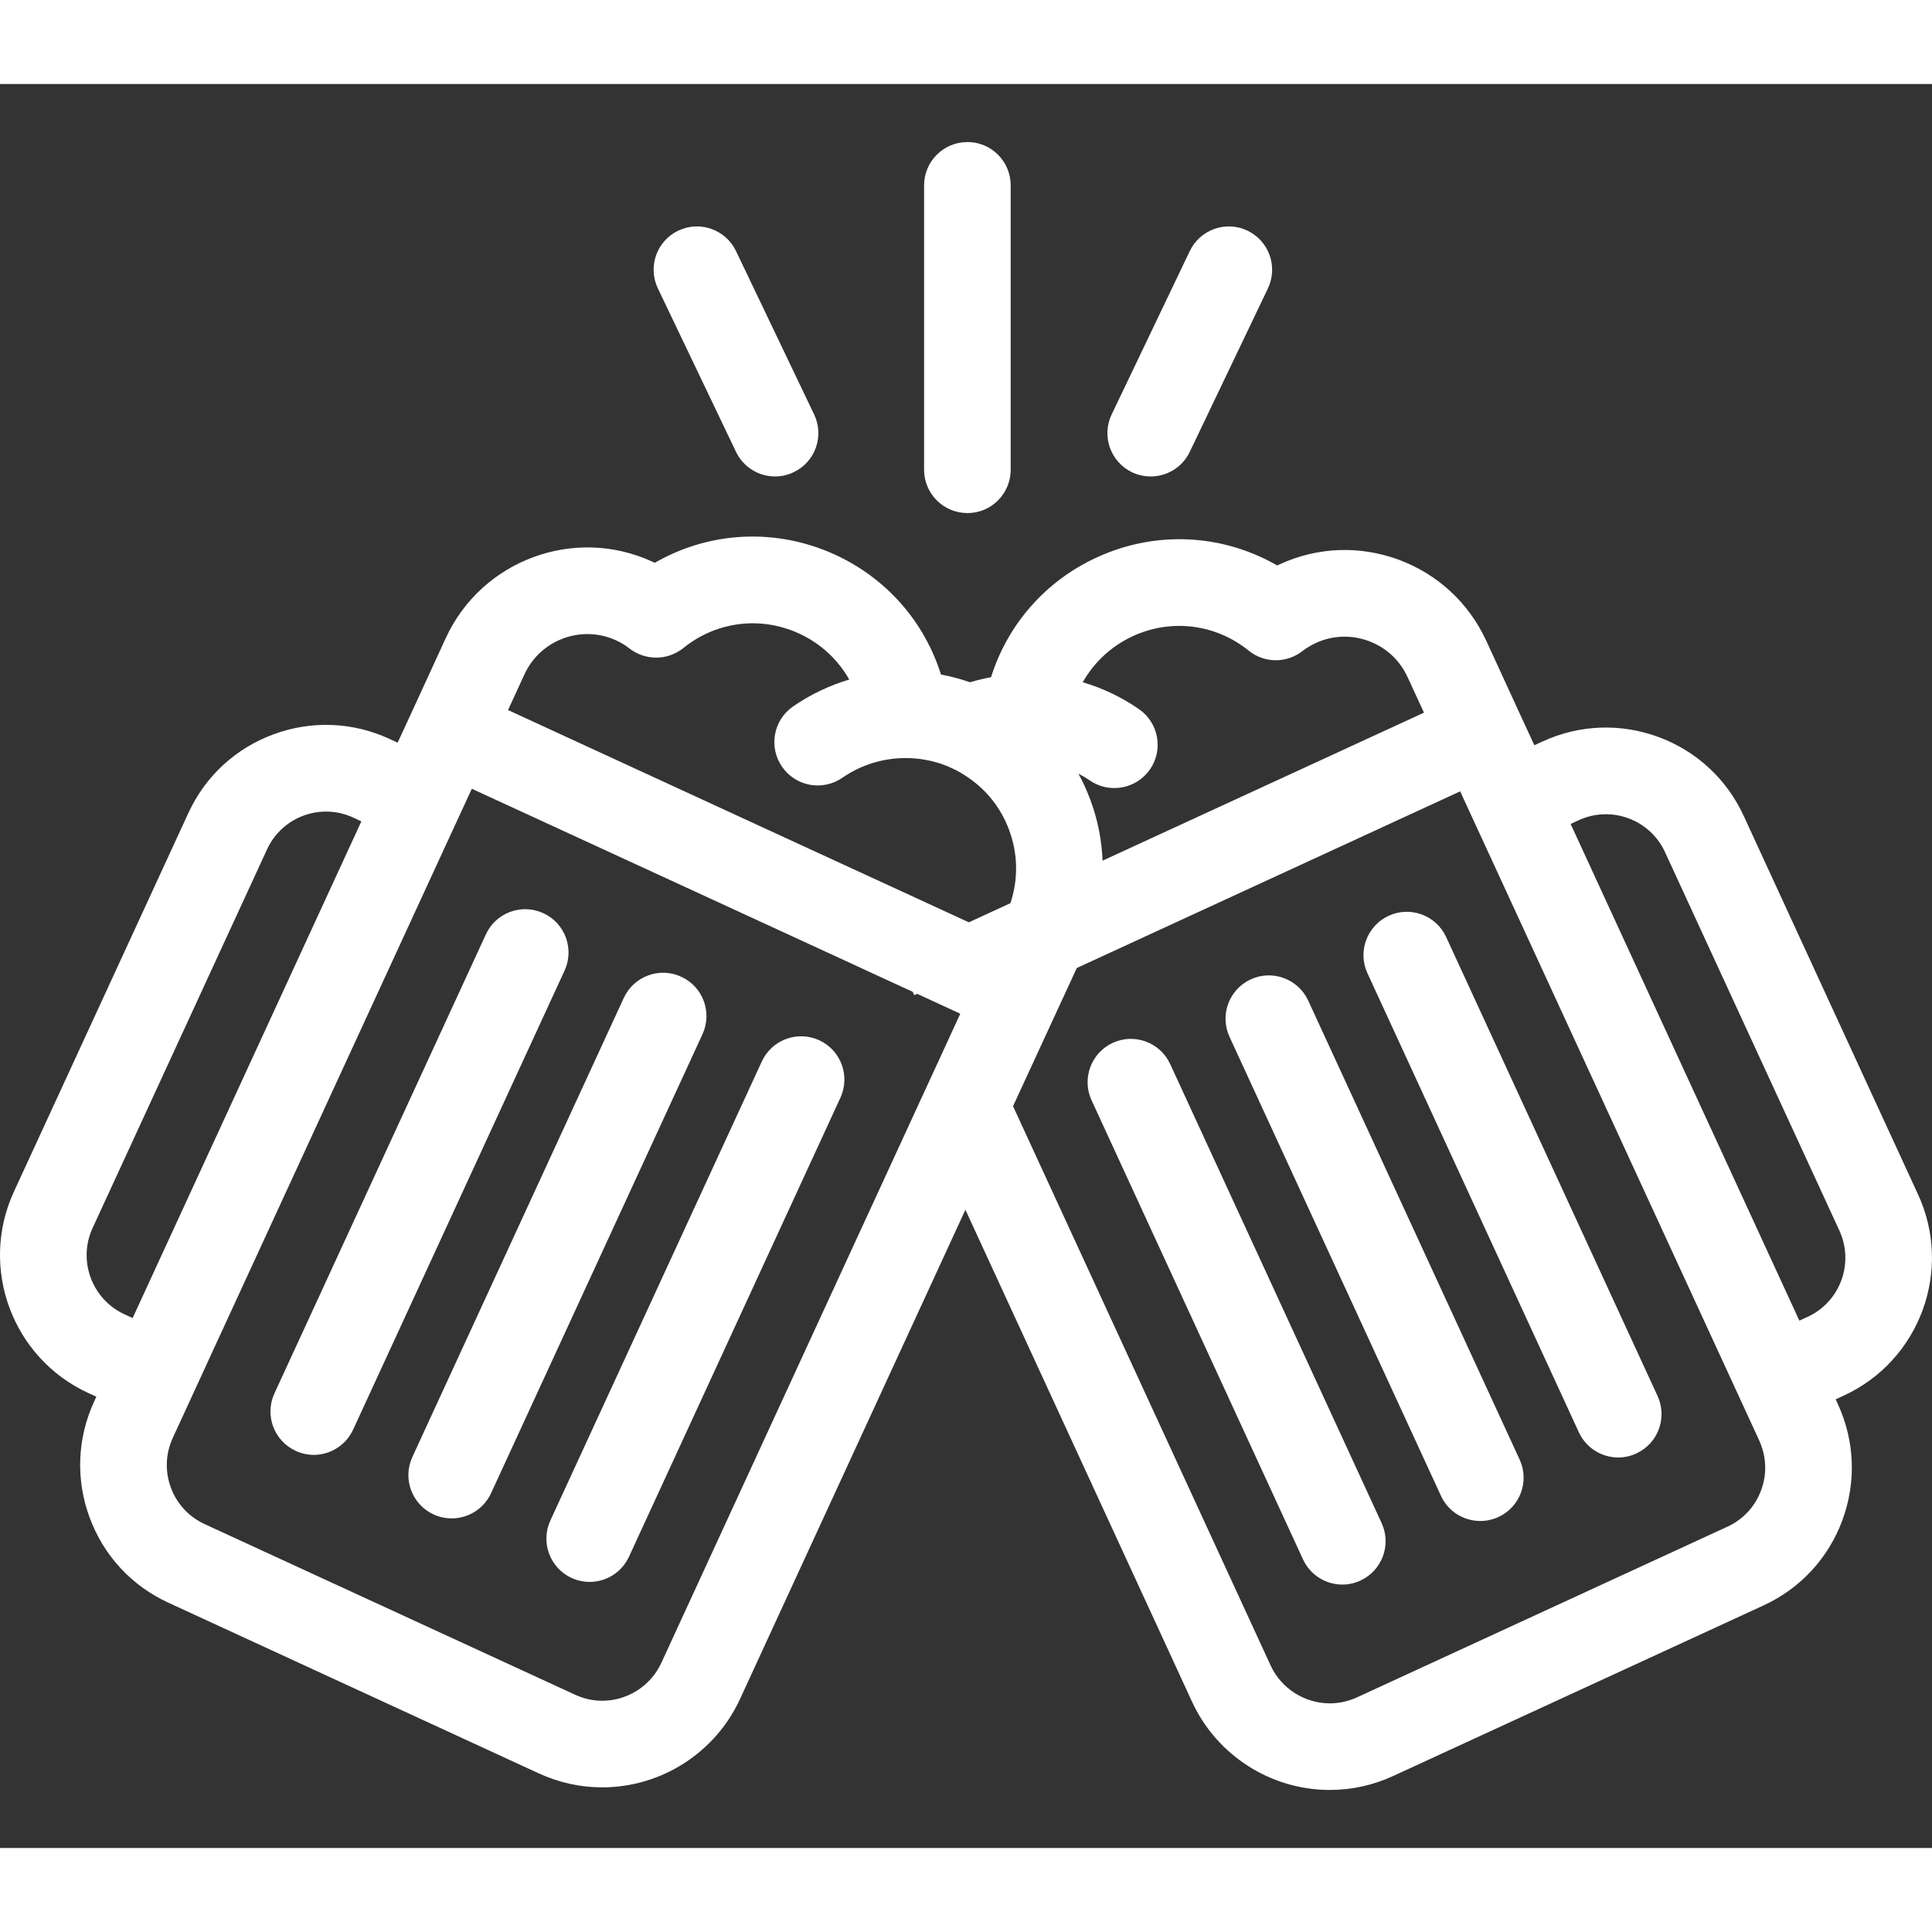 <svg width="40" height="40" viewBox="0 0 23 21" fill="none" xmlns="http://www.w3.org/2000/svg">
<rect x="0" y="0" width="23" height="21" fill="#333333" stroke="none"/>
<path d="M17.761 9.242L17.384 8.422L17.384 8.422L17.761 9.242L17.761 9.242ZM6.468 9.871C6.209 9.752 5.903 9.865 5.784 10.124L3.267 15.588C3.148 15.847 3.261 16.153 3.52 16.272C3.59 16.304 3.663 16.32 3.735 16.32C3.93 16.32 4.117 16.208 4.204 16.019L6.721 10.555C6.84 10.296 6.727 9.99 6.468 9.871ZM21.95 15.614L21.853 15.659L21.88 15.717C22.081 16.155 22.1 16.645 21.933 17.098C21.766 17.55 21.433 17.91 20.995 18.112L16.585 20.143C16.346 20.253 16.092 20.309 15.831 20.309C15.831 20.309 15.831 20.309 15.831 20.309C15.128 20.309 14.485 19.897 14.191 19.259L11.493 13.402L8.809 19.228C8.515 19.866 7.872 20.278 7.169 20.278C6.908 20.278 6.654 20.222 6.415 20.112L2.005 18.08C1.567 17.879 1.234 17.519 1.067 17.066C0.9 16.614 0.919 16.124 1.12 15.686L1.147 15.627L1.05 15.583C0.146 15.166 -0.251 14.092 0.165 13.188L2.242 8.68C2.443 8.242 2.803 7.909 3.256 7.742C3.708 7.575 4.198 7.594 4.636 7.796L4.734 7.841L4.896 7.49L5.307 6.596C5.735 5.667 6.839 5.259 7.767 5.687C7.777 5.691 7.786 5.696 7.795 5.7C8.448 5.323 9.243 5.282 9.945 5.605C10.556 5.887 11.005 6.403 11.202 7.03C11.319 7.052 11.434 7.083 11.548 7.122C11.631 7.098 11.714 7.077 11.798 7.062C11.995 6.435 12.444 5.918 13.055 5.637C13.757 5.313 14.551 5.355 15.205 5.732C15.214 5.727 15.223 5.723 15.232 5.719C15.682 5.511 16.186 5.492 16.651 5.663C17.115 5.835 17.485 6.177 17.693 6.627L18.104 7.521C18.104 7.521 18.104 7.521 18.104 7.521L18.266 7.872L18.364 7.827C18.802 7.626 19.292 7.607 19.744 7.774C20.196 7.941 20.556 8.274 20.758 8.712L22.834 13.22C23.251 14.123 22.854 15.198 21.95 15.614ZM13.69 8.16C13.527 8.394 13.206 8.452 12.972 8.29C12.929 8.26 12.884 8.234 12.838 8.21C12.893 8.31 12.941 8.416 12.982 8.526C13.069 8.76 13.116 9.003 13.126 9.246L16.952 7.484L16.756 7.059C16.664 6.859 16.5 6.707 16.293 6.631C16.087 6.555 15.864 6.563 15.664 6.655C15.609 6.681 15.558 6.711 15.512 6.746C15.422 6.818 15.309 6.86 15.189 6.86C15.066 6.86 14.951 6.817 14.861 6.742C14.469 6.428 13.943 6.363 13.487 6.573C13.23 6.692 13.024 6.884 12.89 7.122C13.126 7.192 13.353 7.299 13.56 7.443C13.794 7.605 13.852 7.926 13.69 8.16ZM1.579 14.691L4.302 8.778L4.205 8.733C3.817 8.554 3.357 8.724 3.179 9.112L1.102 13.62C0.924 14.007 1.094 14.467 1.481 14.646L1.579 14.691ZM11.432 11.068L10.918 10.831L10.884 10.847L10.865 10.807L10.428 10.606L10.145 10.475L5.617 8.39H5.617L5.428 8.799V9.251H5.428V8.799L5.239 9.209L2.515 15.122L2.396 15.381L2.084 16.059L2.057 16.118C1.971 16.305 1.962 16.515 2.034 16.709C2.105 16.903 2.248 17.057 2.436 17.144L6.846 19.175C6.949 19.223 7.058 19.247 7.169 19.247C7.471 19.247 7.747 19.07 7.873 18.796L10.925 12.169L11.209 11.553L11.377 11.187L11.432 11.068ZM12.029 9.752C12.123 9.469 12.119 9.166 12.014 8.883C11.919 8.624 11.748 8.407 11.524 8.255C11.463 8.213 11.399 8.175 11.33 8.144C11.213 8.089 11.089 8.055 10.964 8.037C10.709 8.002 10.447 8.041 10.213 8.152C10.149 8.183 10.087 8.218 10.028 8.259C9.794 8.421 9.473 8.363 9.311 8.129C9.148 7.895 9.206 7.574 9.44 7.411C9.647 7.268 9.874 7.16 10.11 7.09C9.976 6.853 9.77 6.66 9.513 6.542C9.057 6.332 8.531 6.397 8.14 6.711C8.11 6.735 8.077 6.757 8.042 6.774C7.857 6.867 7.641 6.838 7.487 6.715C7.441 6.679 7.39 6.649 7.336 6.624C6.924 6.434 6.434 6.615 6.244 7.027L6.048 7.453L9.877 9.217L10.39 9.453L10.95 9.711L11.534 9.98L12.029 9.752ZM20.943 16.149L20.916 16.09L20.916 16.09L20.916 16.09L20.802 15.842L17.761 9.241L17.383 8.421L17.383 8.421L12.819 10.524L12.585 11.031L12.06 12.169L15.127 18.828C15.253 19.101 15.53 19.278 15.831 19.278C15.831 19.278 15.831 19.278 15.831 19.278C15.942 19.278 16.051 19.254 16.154 19.207L20.564 17.175C20.752 17.089 20.895 16.934 20.966 16.74C21.038 16.547 21.029 16.337 20.943 16.149ZM21.898 13.651L19.821 9.143C19.643 8.756 19.182 8.586 18.795 8.764L18.698 8.809L21.421 14.722L21.519 14.677C21.906 14.499 22.076 14.039 21.898 13.651ZM15.574 10.912C15.454 10.653 15.148 10.54 14.89 10.659C14.631 10.778 14.518 11.084 14.637 11.343L17.154 16.807C17.241 16.996 17.427 17.107 17.623 17.107C17.695 17.107 17.768 17.092 17.838 17.06C18.097 16.941 18.21 16.634 18.091 16.376L15.574 10.912ZM17.216 10.155C17.097 9.896 16.79 9.783 16.532 9.902C16.273 10.022 16.16 10.328 16.279 10.586L18.796 16.051C18.883 16.24 19.07 16.351 19.265 16.351C19.337 16.351 19.41 16.336 19.48 16.303C19.739 16.184 19.852 15.878 19.733 15.619L17.216 10.155ZM13.931 11.668C13.812 11.409 13.506 11.296 13.247 11.415C12.989 11.534 12.876 11.841 12.995 12.099L15.512 17.564C15.599 17.752 15.785 17.864 15.98 17.864C16.052 17.864 16.126 17.849 16.196 17.816C16.454 17.697 16.567 17.391 16.448 17.132L13.931 11.668ZM8.11 10.628C7.852 10.508 7.545 10.622 7.426 10.88L4.909 16.345C4.79 16.603 4.903 16.91 5.162 17.029C5.232 17.061 5.305 17.076 5.377 17.076C5.572 17.076 5.759 16.965 5.846 16.776L8.363 11.312C8.482 11.053 8.369 10.747 8.11 10.628ZM9.753 11.384C9.494 11.265 9.188 11.378 9.069 11.637L6.552 17.101C6.433 17.36 6.546 17.666 6.804 17.785C6.874 17.817 6.948 17.832 7.02 17.832C7.215 17.832 7.401 17.721 7.488 17.532L10.005 12.068C10.124 11.809 10.011 11.503 9.753 11.384ZM11.517 5.108C11.802 5.108 12.032 4.877 12.032 4.592V1.207C12.032 0.922 11.802 0.691 11.517 0.691C11.232 0.691 11.001 0.922 11.001 1.207V4.592C11.001 4.877 11.232 5.108 11.517 5.108ZM13.476 4.622C13.548 4.656 13.624 4.672 13.699 4.672C13.891 4.672 14.076 4.564 14.164 4.379L15.094 2.434C15.217 2.177 15.108 1.869 14.851 1.746C14.595 1.623 14.287 1.732 14.164 1.989L13.234 3.934C13.111 4.191 13.22 4.499 13.476 4.622ZM8.762 4.379C8.85 4.564 9.035 4.672 9.227 4.672C9.302 4.672 9.378 4.656 9.449 4.621C9.706 4.499 9.815 4.191 9.692 3.934L8.762 1.989C8.639 1.732 8.331 1.623 8.074 1.746C7.817 1.869 7.709 2.177 7.832 2.434L8.762 4.379Z" fill="white"/>
</svg>